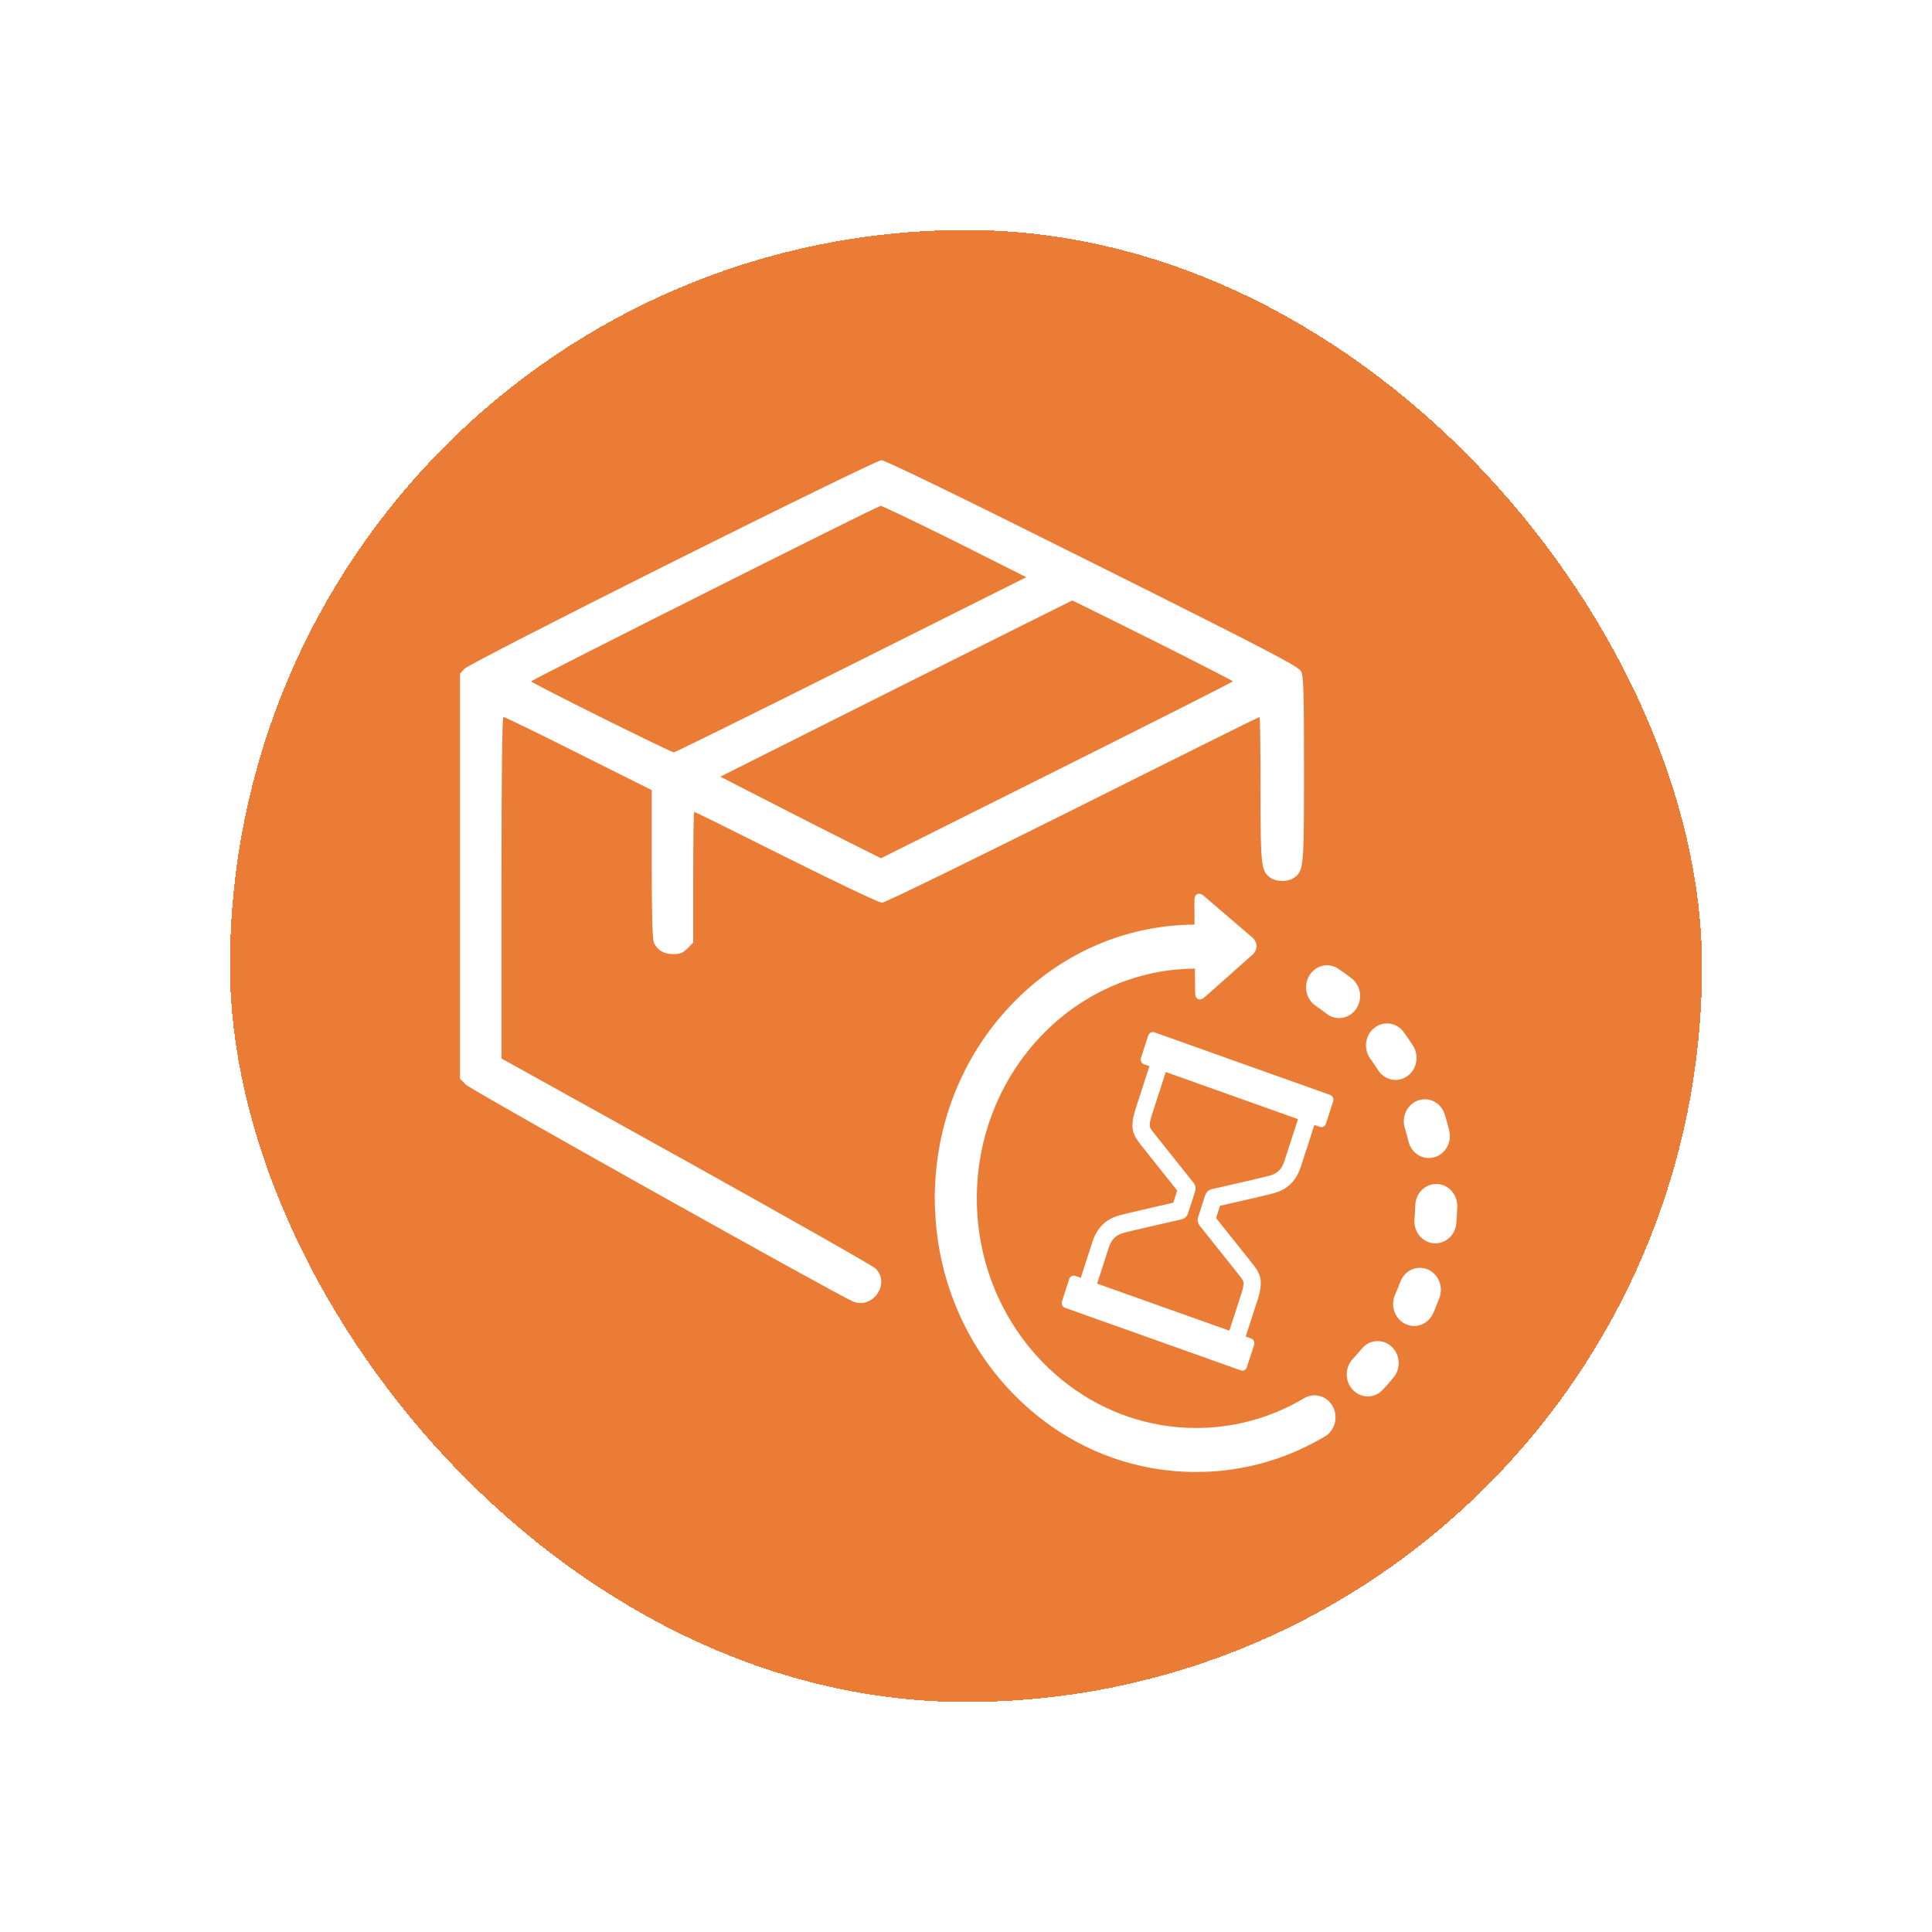 <svg width="42" height="42" viewBox="0 0 42 42" fill="none" xmlns="http://www.w3.org/2000/svg">
<g filter="url(#filter0_d_18_1190)">
<rect x="5" y="5" width="32" height="32" rx="16" fill="#EB7C35" shape-rendering="crispEdges"/>
<g clip-path="url(#clip0_18_1190)">
<path d="M14.619 12.217C12.032 13.511 10.155 14.477 10.099 14.537L10 14.645V19.045V23.449L10.12 23.574C10.223 23.686 18.173 28.137 18.542 28.292C18.972 28.472 19.363 27.905 19.036 27.578C18.968 27.514 17.111 26.461 14.911 25.237L10.902 23.011V19.298C10.902 16.841 10.915 15.586 10.945 15.586C10.971 15.586 11.706 15.943 12.578 16.381L14.168 17.176V18.791C14.168 19.896 14.185 20.433 14.215 20.497C14.297 20.66 14.434 20.742 14.632 20.742C14.782 20.742 14.843 20.716 14.946 20.617L15.07 20.493V19.071C15.07 18.289 15.079 17.648 15.092 17.648C15.105 17.648 16.003 18.091 17.09 18.637C18.173 19.178 19.114 19.625 19.174 19.625C19.234 19.625 21.099 18.714 23.32 17.605C25.542 16.492 27.368 15.586 27.381 15.586C27.394 15.586 27.402 16.291 27.402 17.154C27.402 18.839 27.415 18.938 27.622 19.084C27.75 19.174 28 19.174 28.128 19.084C28.343 18.933 28.348 18.873 28.348 16.725C28.348 15.006 28.339 14.705 28.283 14.593C28.223 14.486 27.622 14.168 23.746 12.234C20.983 10.851 19.234 10 19.161 10.004C19.096 10.004 17.077 10.988 14.619 12.217ZM20.755 11.766L22.311 12.548L18.508 14.451C16.415 15.496 14.679 16.355 14.649 16.355C14.589 16.359 11.547 14.847 11.547 14.812C11.547 14.782 19.066 11.005 19.144 10.997C19.169 10.992 19.896 11.341 20.755 11.766ZM25.061 13.919C26.019 14.4 26.801 14.8 26.801 14.812C26.801 14.825 25.082 15.693 22.977 16.746L19.152 18.658L18.456 18.31C18.07 18.117 17.283 17.717 16.707 17.421L15.659 16.884L19.479 14.967C21.58 13.914 23.303 13.055 23.307 13.055C23.316 13.051 24.102 13.442 25.061 13.919Z" fill="white"/>
<g clip-path="url(#clip1_18_1190)">
<path d="M27.696 25.938C27.828 25.898 28.135 25.805 28.279 25.364L28.573 24.455L28.692 24.497C28.746 24.517 28.806 24.486 28.824 24.429L28.982 23.942C29.001 23.885 28.972 23.823 28.917 23.803L25.095 22.442C25.041 22.422 24.981 22.453 24.962 22.51L24.804 22.997C24.786 23.054 24.815 23.116 24.869 23.136L24.988 23.178L24.688 24.103C24.546 24.54 24.64 24.687 24.818 24.91L25.591 25.881L25.505 26.146C25.209 26.214 24.436 26.39 24.331 26.422C24.2 26.462 23.892 26.555 23.749 26.996L23.495 27.778L23.377 27.736C23.322 27.716 23.263 27.747 23.244 27.804L23.086 28.291C23.068 28.348 23.097 28.41 23.151 28.43L26.974 29.791C27.028 29.811 27.087 29.78 27.106 29.723L27.264 29.236C27.283 29.179 27.253 29.117 27.199 29.097L27.08 29.055L27.34 28.256C27.481 27.82 27.388 27.672 27.21 27.449L26.436 26.479L26.522 26.213C26.818 26.146 27.592 25.969 27.696 25.938ZM26.081 26.646L26.922 27.701C26.986 27.782 27.02 27.826 27.03 27.867C27.041 27.915 27.026 28.002 26.984 28.13L26.725 28.928L23.851 27.905L24.104 27.122C24.184 26.876 24.33 26.831 24.436 26.799C24.519 26.774 25.23 26.611 25.688 26.507C25.753 26.492 25.805 26.444 25.826 26.378L25.98 25.903C26.002 25.838 25.989 25.766 25.947 25.713L25.108 24.661L25.106 24.658C25.041 24.577 25.007 24.533 24.998 24.493C24.987 24.444 25.002 24.358 25.043 24.23L25.343 23.305L28.218 24.329L27.923 25.237C27.843 25.484 27.698 25.528 27.592 25.56C27.509 25.585 26.797 25.749 26.339 25.852C26.275 25.867 26.223 25.916 26.201 25.981L26.047 26.457C26.026 26.522 26.039 26.593 26.081 26.646Z" fill="white"/>
<path d="M28.352 30.395C28.268 30.445 28.181 30.493 28.095 30.537C28.081 30.544 28.067 30.552 28.054 30.561C28.04 30.566 28.026 30.571 28.013 30.578C27.637 30.762 27.245 30.891 26.841 30.966C26.836 30.967 26.831 30.967 26.826 30.968C26.731 30.986 26.634 31 26.538 31.012C26.537 31.012 26.536 31.012 26.535 31.012C26.359 31.033 26.181 31.043 26.001 31.043C23.929 31.043 22.161 29.65 21.506 27.711C21.497 27.681 21.486 27.652 21.477 27.622C21.32 27.127 21.235 26.599 21.235 26.05C21.235 25.5 21.321 24.97 21.478 24.474C21.482 24.464 21.485 24.453 21.488 24.442C21.498 24.413 21.508 24.384 21.517 24.356C21.522 24.342 21.527 24.329 21.532 24.316C22.076 22.781 23.32 21.601 24.857 21.203C24.858 21.202 24.858 21.202 24.86 21.202C24.882 21.196 24.905 21.19 24.928 21.185C24.931 21.184 24.933 21.183 24.936 21.183C25.271 21.102 25.619 21.059 25.977 21.057L25.981 21.57C25.982 21.73 26.078 21.776 26.194 21.673L27.229 20.753C27.345 20.65 27.344 20.483 27.226 20.382L26.177 19.482C26.059 19.381 25.963 19.428 25.965 19.588L25.969 20.1C24.464 20.109 23.05 20.727 21.985 21.842C21.88 21.952 21.78 22.066 21.684 22.183C21.684 22.183 21.683 22.184 21.683 22.185C21.679 22.189 21.676 22.193 21.672 22.198C20.834 23.228 20.361 24.513 20.324 25.876C20.323 25.886 20.322 25.897 20.322 25.908C20.321 25.953 20.32 25.999 20.32 26.045C20.32 26.12 20.322 26.196 20.325 26.271C20.325 26.279 20.326 26.288 20.327 26.297C20.375 27.538 20.785 28.712 21.503 29.685C21.506 29.688 21.508 29.692 21.51 29.695C21.581 29.79 21.655 29.884 21.731 29.974C21.736 29.98 21.741 29.985 21.746 29.991C21.823 30.082 21.902 30.171 21.985 30.257C22.828 31.141 23.89 31.712 25.043 31.916C25.046 31.917 25.05 31.917 25.053 31.918C25.056 31.918 25.058 31.919 25.061 31.919C25.369 31.972 25.683 32 26.001 32C26.839 32 27.645 31.813 28.399 31.445C28.415 31.438 28.43 31.428 28.445 31.419C28.462 31.413 28.479 31.405 28.495 31.397C28.598 31.344 28.701 31.288 28.802 31.228C29.021 31.098 29.098 30.806 28.974 30.576C28.85 30.346 28.571 30.265 28.352 30.395Z" fill="white"/>
<path d="M29.959 23.265C30.047 23.402 30.192 23.477 30.338 23.477C30.426 23.477 30.515 23.45 30.593 23.395C30.802 23.248 30.858 22.951 30.717 22.731C30.653 22.631 30.585 22.532 30.515 22.436C30.362 22.226 30.075 22.186 29.875 22.347C29.675 22.507 29.636 22.808 29.79 23.018C29.848 23.098 29.905 23.181 29.959 23.265Z" fill="white"/>
<path d="M30.539 24.521C30.569 24.617 30.595 24.716 30.619 24.814C30.672 25.031 30.858 25.175 31.062 25.175C31.099 25.175 31.137 25.17 31.175 25.16C31.419 25.095 31.567 24.834 31.505 24.578C31.476 24.461 31.444 24.344 31.409 24.23C31.332 23.978 31.075 23.839 30.835 23.92C30.595 24 30.462 24.27 30.539 24.521Z" fill="white"/>
<path d="M30.248 29.271C30.057 29.098 29.769 29.12 29.604 29.32C29.541 29.396 29.475 29.471 29.407 29.544C29.231 29.733 29.234 30.036 29.415 30.22C29.504 30.311 29.619 30.357 29.734 30.357C29.853 30.357 29.971 30.308 30.061 30.212C30.141 30.127 30.22 30.037 30.295 29.945C30.46 29.746 30.439 29.443 30.248 29.271Z" fill="white"/>
<path d="M31.237 25.739C30.984 25.731 30.774 25.939 30.767 26.203C30.764 26.304 30.758 26.406 30.749 26.507C30.726 26.77 30.911 27.003 31.162 27.027C31.176 27.029 31.19 27.029 31.204 27.029C31.438 27.029 31.637 26.843 31.659 26.595C31.669 26.474 31.676 26.352 31.68 26.232C31.687 25.968 31.489 25.747 31.237 25.739Z" fill="white"/>
<path d="M31.034 27.595C30.799 27.498 30.534 27.619 30.442 27.866C30.407 27.96 30.368 28.054 30.328 28.146C30.221 28.386 30.321 28.67 30.55 28.781C30.612 28.811 30.677 28.826 30.742 28.826C30.914 28.826 31.079 28.723 31.156 28.548C31.205 28.439 31.25 28.327 31.292 28.215C31.384 27.968 31.268 27.691 31.034 27.595Z" fill="white"/>
<path d="M29.478 21.938C29.628 21.726 29.586 21.426 29.383 21.269C29.291 21.197 29.195 21.128 29.098 21.062C28.887 20.918 28.604 20.981 28.467 21.202C28.329 21.424 28.389 21.72 28.6 21.864C28.681 21.919 28.762 21.978 28.839 22.038C28.921 22.102 29.016 22.132 29.111 22.132C29.251 22.132 29.389 22.065 29.478 21.938Z" fill="white"/>
</g>
</g>
</g>
<defs>
<filter id="filter0_d_18_1190" x="0" y="0" width="42" height="42" filterUnits="userSpaceOnUse" color-interpolation-filters="sRGB">
<feFlood flood-opacity="0" result="BackgroundImageFix"/>
<feColorMatrix in="SourceAlpha" type="matrix" values="0 0 0 0 0 0 0 0 0 0 0 0 0 0 0 0 0 0 127 0" result="hardAlpha"/>
<feOffset/>
<feGaussianBlur stdDeviation="2.5"/>
<feComposite in2="hardAlpha" operator="out"/>
<feColorMatrix type="matrix" values="0 0 0 0 0.922 0 0 0 0 0.486 0 0 0 0 0.208 0 0 0 0.72 0"/>
<feBlend mode="normal" in2="BackgroundImageFix" result="effect1_dropShadow_18_1190"/>
<feBlend mode="normal" in="SourceGraphic" in2="effect1_dropShadow_18_1190" result="shape"/>
</filter>
<clipPath id="clip0_18_1190">
<rect width="22" height="22" fill="white" transform="translate(10 10)"/>
</clipPath>
<clipPath id="clip1_18_1190">
<rect width="12" height="12.571" fill="white" transform="translate(20 19.429)"/>
</clipPath>
</defs>
</svg>
